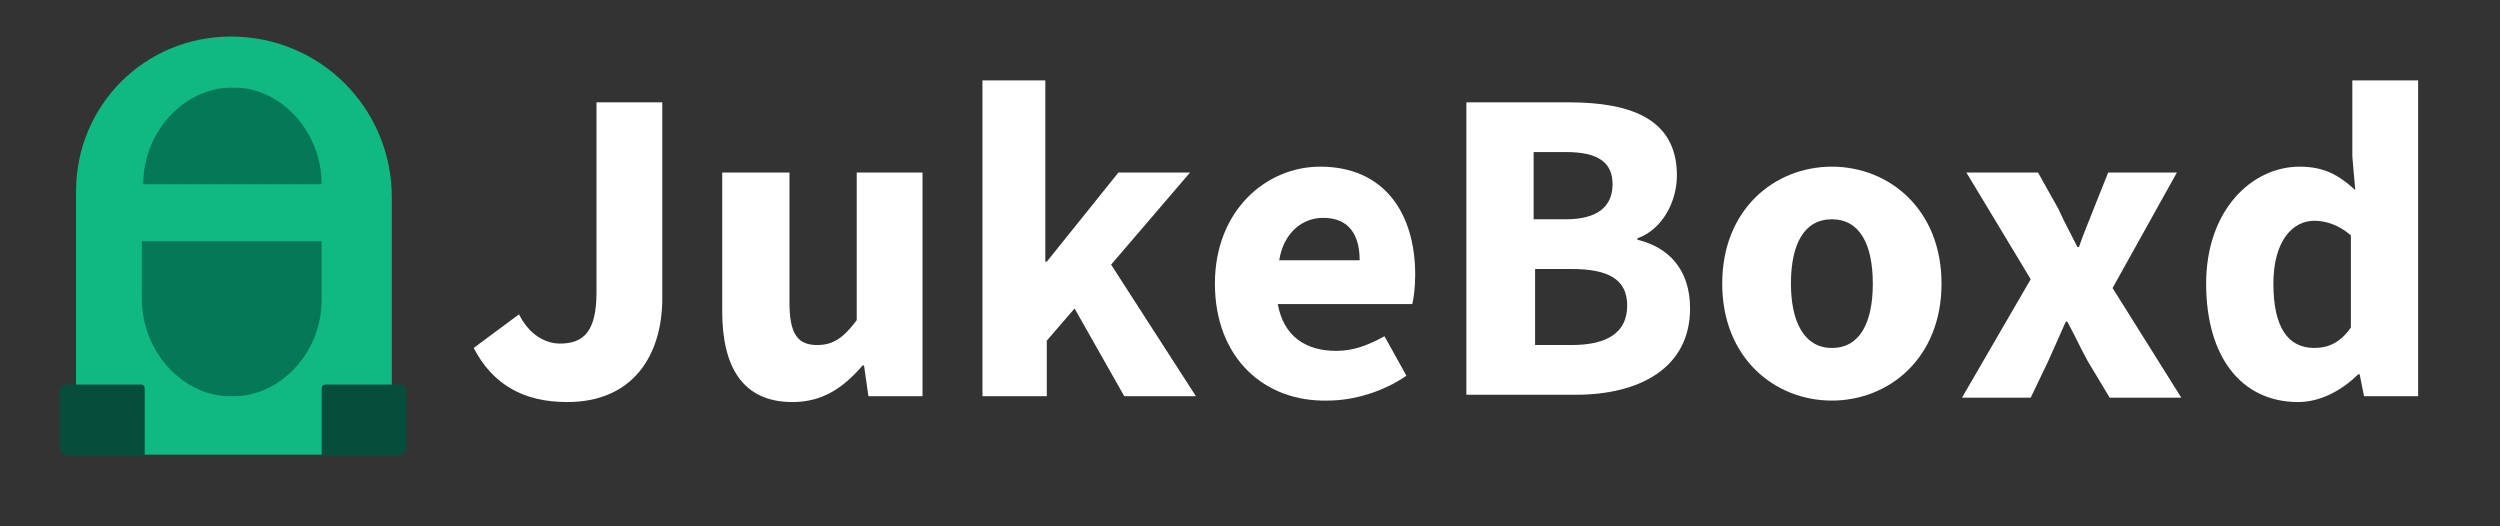 <?xml version="1.0" encoding="utf-8"?>
<!-- Generator: Adobe Illustrator 27.0.0, SVG Export Plug-In . SVG Version: 6.00 Build 0)  -->
<svg version="1.1" id="Layer_1" xmlns="http://www.w3.org/2000/svg" xmlns:xlink="http://www.w3.org/1999/xlink" x="0px" y="0px"
	 viewBox="0 0 171 36" style="enable-background:new 0 0 171 36;" xml:space="preserve">
<rect x="0" y="0" width="171" height="36" fill="#333333" stroke="none"/>
<style type="text/css">
	.st0{fill:#10B981;}
	.st1{fill:none;stroke:#008CBF;stroke-width:0.75;stroke-miterlimit:10;}
	.st2{fill:#064E3B;}
	.st3{fill:#047857;}
	.st4{fill:#FFFFFF;}
</style>
<path class="st0" d="M5.2,31.1v-18c0-5.9,4.7-10.6,10.6-10.6l0,0c6.1,0,11,4.9,11,11v17.6"/>
<path class="st1" d="M24.6,15.7"/>
<path class="st1" d="M7.3,15.7"/>
<path class="st2" d="M9.9,31.2H4.7c-0.3,0-0.6-0.3-0.6-0.6v-3.9c0-0.2,0.2-0.4,0.4-0.4h5.1c0.2,0,0.3,0.1,0.3,0.3L9.9,31.2H22"/>
<path class="st3" d="M22,12.6C22,8.9,19.1,6,16.1,6h-0.3c-3.1,0-6,2.9-6,6.6H22z"/>
<path class="st1" d="M9.9,31.2"/>
<path class="st2" d="M22,31.2v-4.6c0-0.2,0.1-0.3,0.3-0.3h5.1c0.2,0,0.4,0.2,0.4,0.4v3.9c0,0.3-0.3,0.6-0.6,0.6H22"/>
<path class="st3" d="M22,16.5v4c0,3.7-2.9,6.6-6,6.6h-0.3c-3,0-5.9-2.8-6-6.5v-4.1H22z"/>
<g>
	<g>
		<path class="st4" d="M32.4,23.8l3.1-2.3c0.7,1.4,1.8,2,2.8,2c1.6,0,2.5-0.8,2.5-3.5V7h4.5v13.4c0,3.9-2,7.1-6.5,7.1
			C35.8,27.5,33.7,26.3,32.4,23.8z"/>
		<path class="st4" d="M49.4,21.3v-9.5H54v8.9c0,2.2,0.6,2.9,1.9,2.9c1.1,0,1.8-0.5,2.7-1.7V11.8h4.5v15.3h-3.7L59.1,25H59
			c-1.3,1.5-2.7,2.5-4.8,2.5C50.8,27.5,49.4,25.1,49.4,21.3z"/>
		<path class="st4" d="M67.1,5.5h4.4v12.4h0.1l4.9-6.1h4.9l-5.4,6.3l5.8,9h-4.9l-3.4-6l-1.9,2.2v3.8h-4.4V5.5z"/>
		<path class="st4" d="M83.1,19.4c0-5,3.5-8,7.2-8c4.4,0,6.5,3.2,6.5,7.4c0,0.8-0.1,1.6-0.2,2h-9.2c0.4,2.2,1.9,3.2,4,3.2
			c1.2,0,2.2-0.4,3.3-1l1.5,2.7c-1.6,1.1-3.6,1.7-5.4,1.7C86.5,27.5,83.1,24.5,83.1,19.4z M93,17.8c0-1.7-0.7-2.9-2.5-2.9
			c-1.4,0-2.7,1-3,2.9H93z"/>
		<path class="st4" d="M100.4,7h6.9c4.2,0,7.4,1.1,7.4,5c0,1.8-1,3.7-2.7,4.3v0.1c2.1,0.5,3.6,2,3.6,4.7c0,4.1-3.5,5.9-7.8,5.9h-7.5
			V7z M107.1,15c2.2,0,3.2-0.9,3.2-2.4c0-1.5-1-2.2-3.2-2.2h-2.2V15H107.1z M107.5,23.6c2.5,0,3.8-0.9,3.8-2.7
			c0-1.8-1.3-2.5-3.8-2.5h-2.5v5.2H107.5z"/>
		<path class="st4" d="M117.8,19.4c0-5.1,3.6-8,7.5-8s7.5,2.9,7.5,8c0,5.1-3.6,8-7.5,8S117.8,24.5,117.8,19.4z M128.1,19.4
			c0-2.7-0.9-4.4-2.8-4.4s-2.8,1.7-2.8,4.4c0,2.6,0.9,4.4,2.8,4.4S128.1,22.1,128.1,19.4z"/>
		<path class="st4" d="M138.9,19.1l-4.4-7.3h4.9l1.4,2.5c0.4,0.9,0.9,1.8,1.3,2.6h0.1c0.3-0.9,0.7-1.8,1-2.6l1-2.5h4.7l-4.4,7.9
			l4.7,7.5h-4.9l-1.5-2.5c-0.5-0.9-0.9-1.8-1.4-2.7h-0.1c-0.4,0.9-0.8,1.8-1.2,2.7l-1.2,2.5h-4.7L138.9,19.1z"/>
		<path class="st4" d="M150.9,19.4c0-5,3.1-8,6.4-8c1.7,0,2.7,0.6,3.8,1.6l-0.2-2.3V5.5h4.5v21.6h-3.7l-0.3-1.5h-0.1
			c-1.1,1.1-2.6,1.9-4.1,1.9C153.3,27.5,150.9,24.4,150.9,19.4z M160.8,22.4v-6.3c-0.8-0.7-1.7-1-2.5-1c-1.5,0-2.8,1.4-2.8,4.3
			c0,3,1,4.4,2.8,4.4C159.3,23.8,160.1,23.4,160.8,22.4z"/>
	</g>
</g>
</svg>
